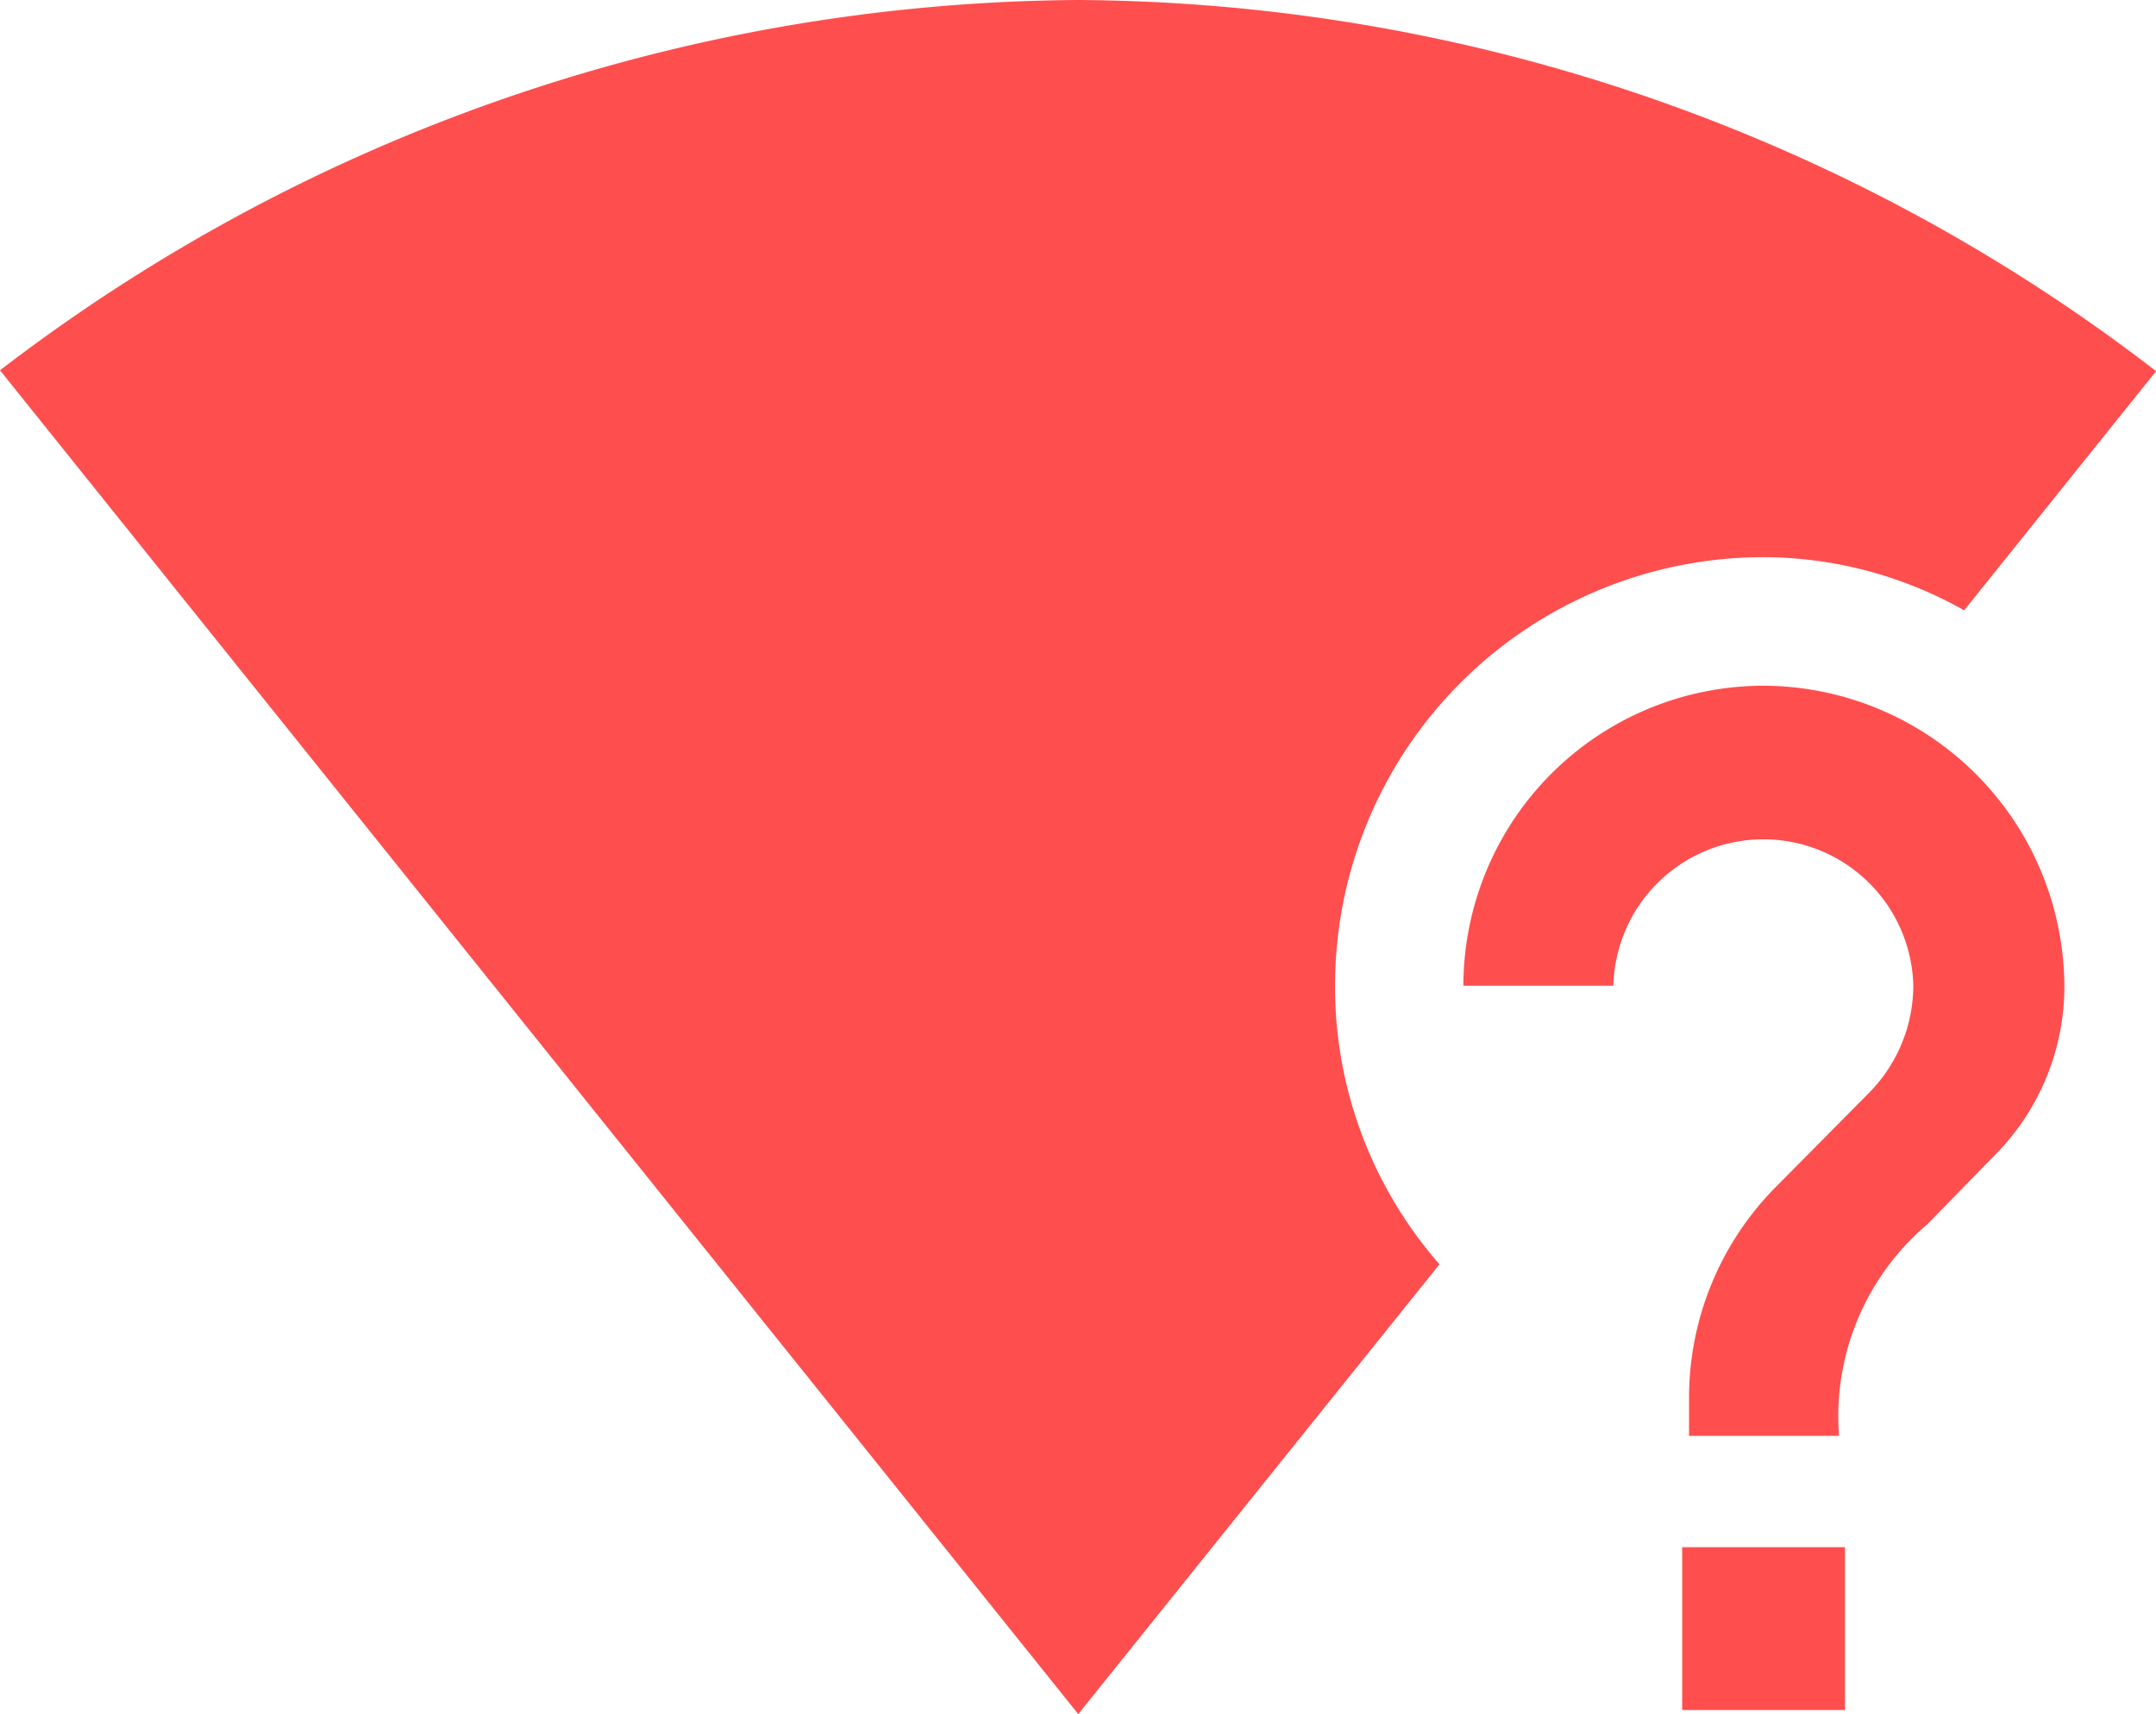 <svg xmlns="http://www.w3.org/2000/svg" width="24.822" height="19.731" viewBox="0 0 24.822 19.731"><defs><style>.a{fill:#ff4e4e;}</style></defs><g transform="translate(-0.63 -3)"><path class="a" d="M20.934,9.413a4.715,4.715,0,0,1,2.309.612l2.21-2.753A20.512,20.512,0,0,0,13.041,3,20.6,20.6,0,0,0,.63,7.262l12.4,15.45.01.02.01-.01,4.153-5.17A4.844,4.844,0,0,1,16,14.346a4.935,4.935,0,0,1,4.933-4.933Z"/><path class="a" d="M29.7,15a3.457,3.457,0,0,0-3.453,3.453h1.727a1.727,1.727,0,0,1,3.453,0,1.765,1.765,0,0,1-.5,1.223l-1.075,1.085A3.446,3.446,0,0,0,28.845,23.2v.434h1.727A2.893,2.893,0,0,1,31.587,21.2l.77-.789a2.752,2.752,0,0,0,.809-1.944A3.474,3.474,0,0,0,29.7,15Zm-.937,11.79H30.64V24.915H28.766V26.79Z" transform="translate(-8.769 -4.107)"/></g></svg>